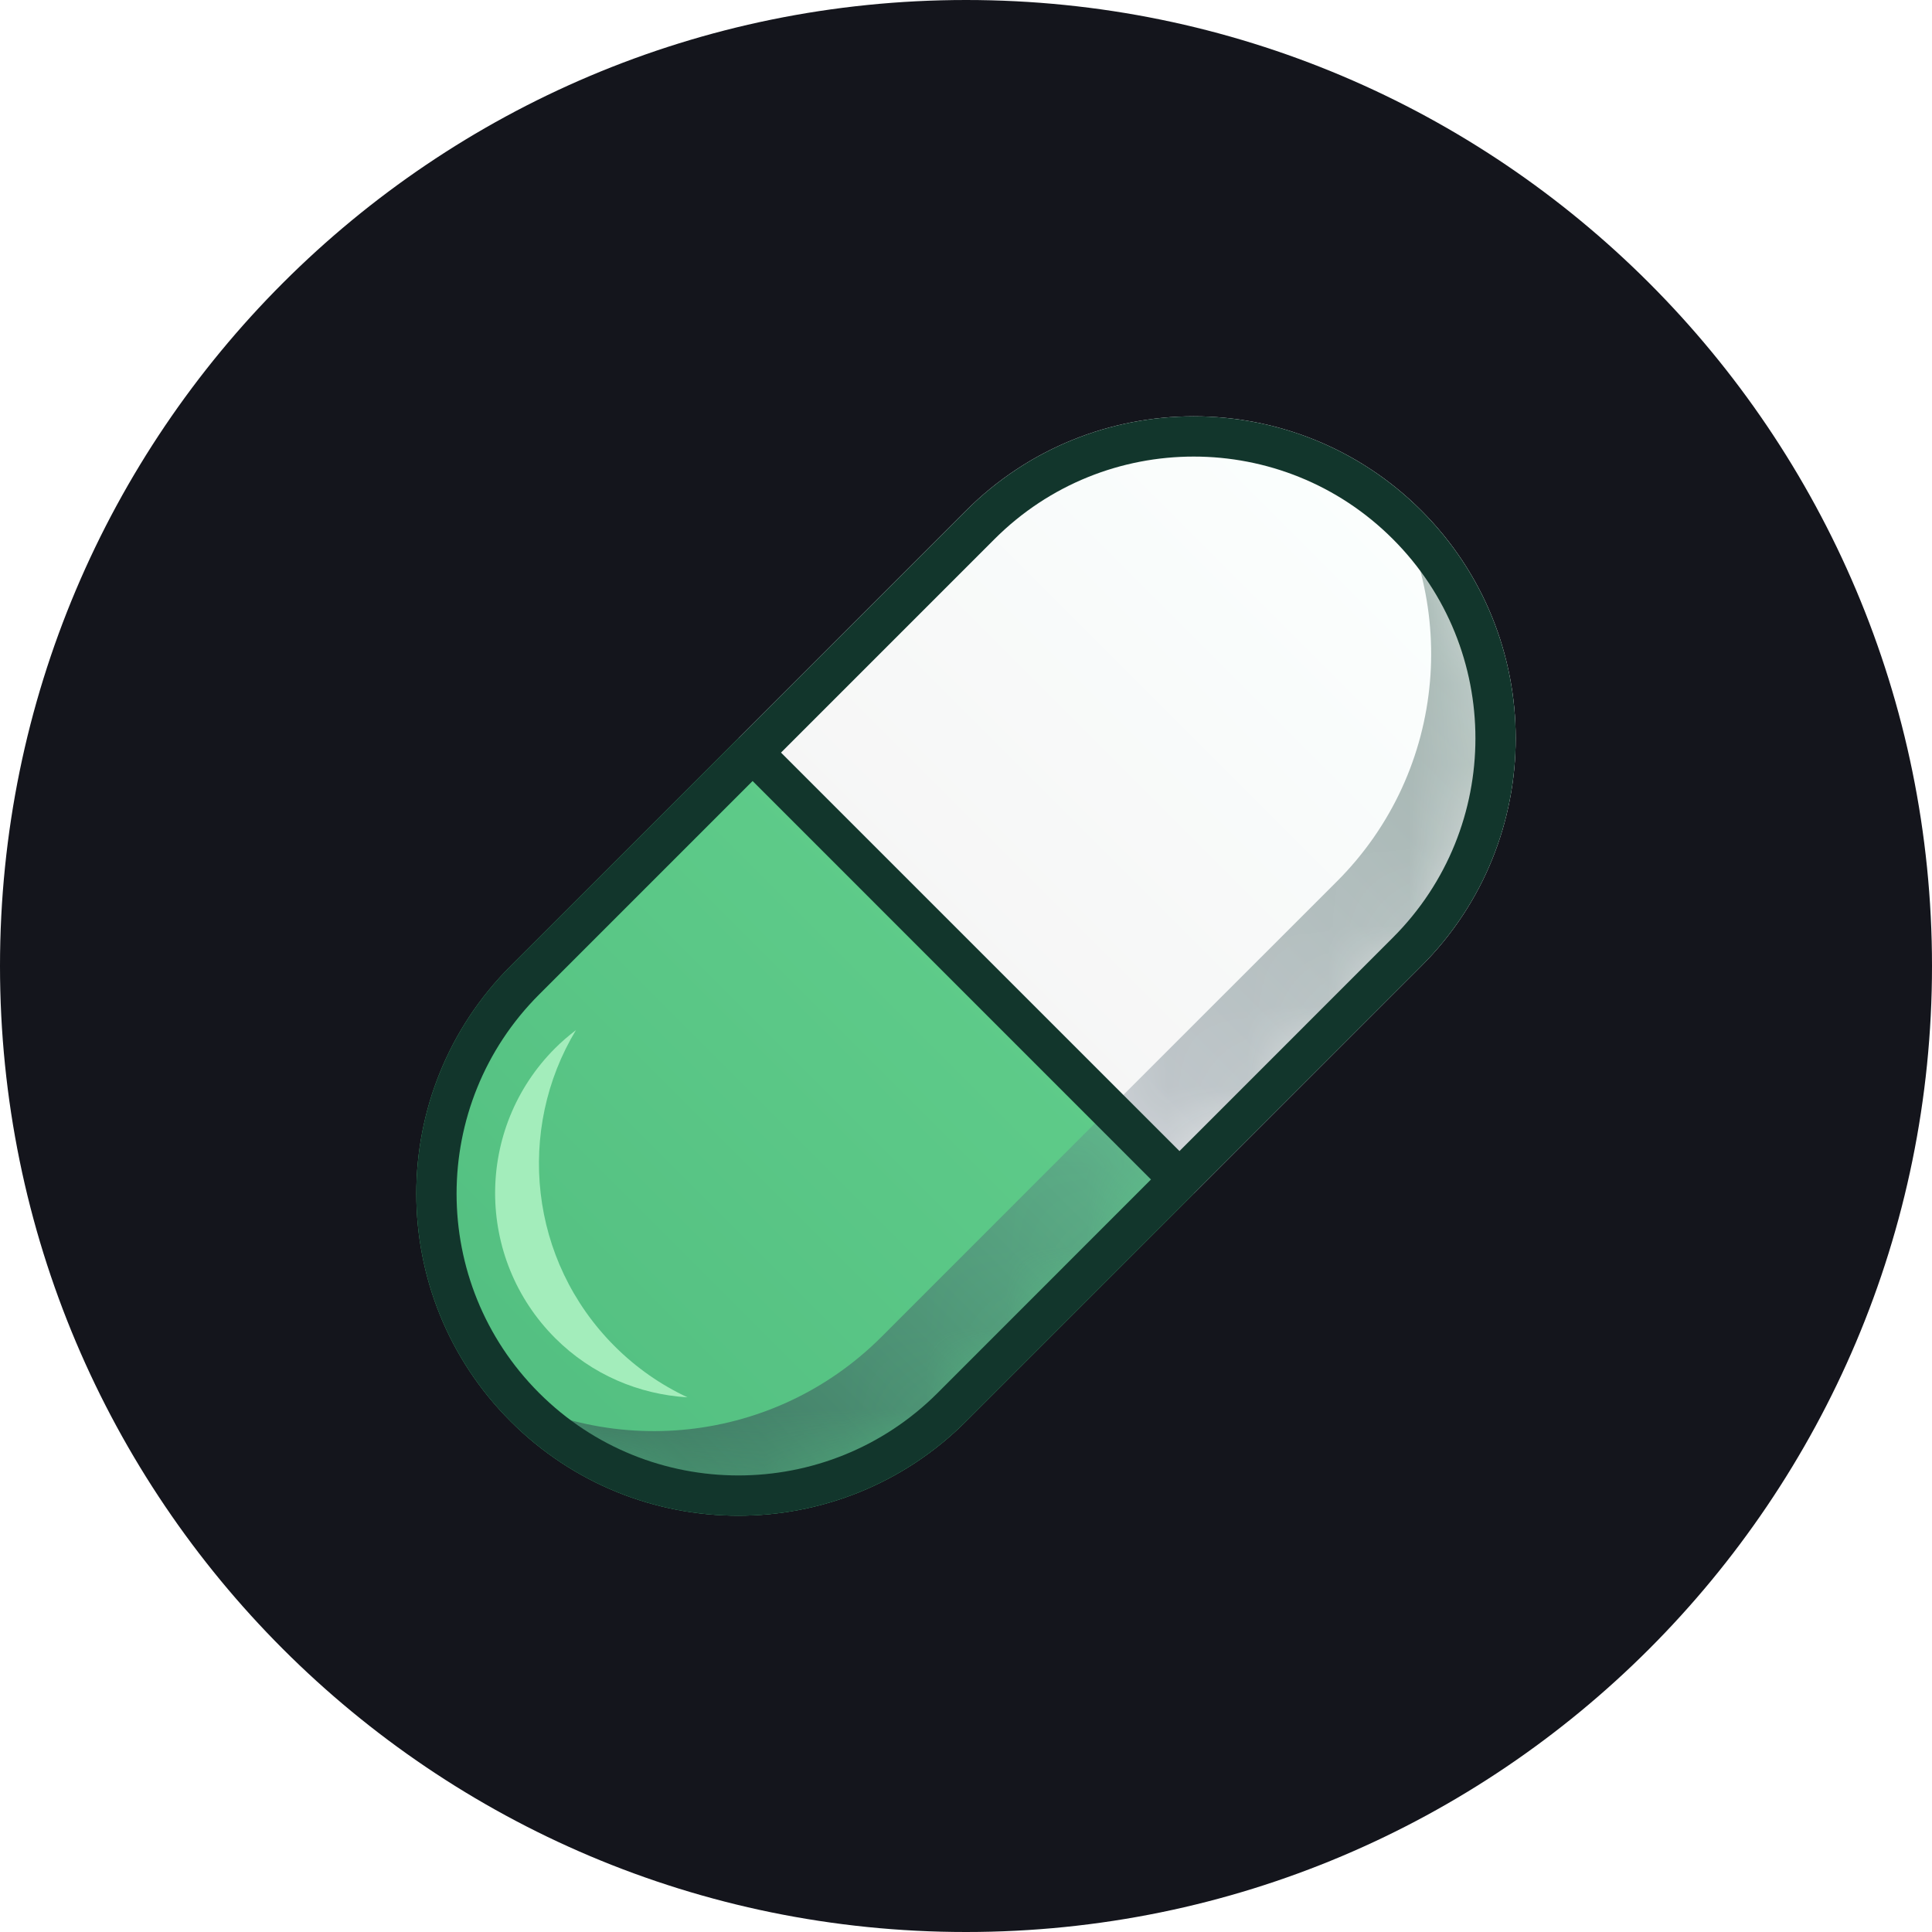 <svg width="24" height="24" viewBox="0 0 24 24" fill="none" xmlns="http://www.w3.org/2000/svg">
<g clip-path="url(#clip0_5723_1599)">
<path d="M12.001 0C5.373 0 0 5.372 0 12C0 18.627 5.373 24 12 24C18.627 24 24 18.628 24 12C24 5.373 18.628 0 12.001 0Z" fill="#14151C"/>
<path fill-rule="evenodd" clip-rule="evenodd" d="M17.657 12C19.219 10.438 19.219 7.905 17.657 6.343V6.343C16.095 4.781 13.562 4.781 12 6.343L9.172 9.171L14.829 14.828L17.657 12Z" fill="url(#paint0_linear_5723_1599)"/>
<path d="M6.343 12C4.781 13.562 4.781 16.095 6.343 17.657V17.657C7.905 19.219 10.438 19.219 12 17.657L14.829 14.828L9.172 9.171L6.343 12Z" fill="url(#paint1_linear_5723_1599)"/>
<mask id="mask0_5723_1599" style="mask-type:alpha" maskUnits="userSpaceOnUse" x="5" y="5" width="14" height="14">
<path fill-rule="evenodd" clip-rule="evenodd" d="M17.657 12C19.219 10.438 19.219 7.905 17.657 6.343V6.343C16.095 4.781 13.562 4.781 12 6.343L9.172 9.171L14.829 14.828L17.657 12Z" fill="url(#paint2_linear_5723_1599)"/>
<path d="M6.343 12C4.781 13.562 4.781 16.095 6.343 17.657V17.657C7.905 19.219 10.438 19.219 12 17.657L14.829 14.828L9.172 9.171L6.343 12Z" fill="url(#paint3_linear_5723_1599)"/>
</mask>
<g mask="url(#mask0_5723_1599)">
<g filter="url(#filter0_f_5723_1599)">
<path d="M17.657 6.343C19.219 7.905 19.219 10.438 17.657 12L14.829 14.828L13.778 13.778L16.607 10.95C17.99 9.567 18.148 7.424 17.083 5.867C17.285 6.005 17.478 6.164 17.657 6.343Z" fill="url(#paint4_linear_5723_1599)"/>
</g>
<g filter="url(#filter1_f_5723_1599)">
<path d="M6.343 17.657C7.906 19.219 10.438 19.219 12 17.657L14.829 14.828L13.778 13.778L10.95 16.607C9.567 17.989 7.424 18.148 5.867 17.082C6.005 17.285 6.164 17.477 6.343 17.657Z" fill="url(#paint5_linear_5723_1599)"/>
</g>
</g>
<path fill-rule="evenodd" clip-rule="evenodd" d="M17.657 6.344C19.219 7.906 19.219 10.438 17.657 12L12 17.657C10.438 19.219 7.905 19.219 6.343 17.657C4.781 16.095 4.781 13.562 6.343 12L12 6.344C13.562 4.781 16.095 4.781 17.657 6.344ZM6.697 12.354C5.33 13.721 5.33 15.937 6.697 17.304C8.064 18.67 10.28 18.67 11.647 17.304L14.298 14.652L9.349 9.702L6.697 12.354ZM17.303 6.697C15.937 5.33 13.721 5.33 12.354 6.697L9.702 9.349L14.652 14.299L17.303 11.647C18.67 10.28 18.67 8.064 17.303 6.697Z" fill="#12362C"/>
<g filter="url(#filter2_f_5723_1599)">
<path d="M7.155 12.796C6.41 14.03 6.57 15.658 7.635 16.723C7.906 16.994 8.213 17.205 8.54 17.358C7.941 17.322 7.353 17.079 6.896 16.622C5.902 15.627 5.902 14.015 6.896 13.021C6.978 12.939 7.065 12.865 7.155 12.796Z" fill="#A3EDBB"/>
</g>
</g>
<defs>
<filter id="filter0_f_5723_1599" x="13.278" y="5.367" width="6.05" height="9.962" filterUnits="userSpaceOnUse" color-interpolation-filters="sRGB">
<feFlood flood-opacity="0" result="BackgroundImageFix"/>
<feBlend mode="normal" in="SourceGraphic" in2="BackgroundImageFix" result="shape"/>
<feGaussianBlur stdDeviation="0.25" result="effect1_foregroundBlur_5723_1599"/>
</filter>
<filter id="filter1_f_5723_1599" x="5.367" y="13.278" width="9.962" height="6.05" filterUnits="userSpaceOnUse" color-interpolation-filters="sRGB">
<feFlood flood-opacity="0" result="BackgroundImageFix"/>
<feBlend mode="normal" in="SourceGraphic" in2="BackgroundImageFix" result="shape"/>
<feGaussianBlur stdDeviation="0.25" result="effect1_foregroundBlur_5723_1599"/>
</filter>
<filter id="filter2_f_5723_1599" x="5.9" y="12.546" width="2.89" height="5.062" filterUnits="userSpaceOnUse" color-interpolation-filters="sRGB">
<feFlood flood-opacity="0" result="BackgroundImageFix"/>
<feBlend mode="normal" in="SourceGraphic" in2="BackgroundImageFix" result="shape"/>
<feGaussianBlur stdDeviation="0.125" result="effect1_foregroundBlur_5723_1599"/>
</filter>
<linearGradient id="paint0_linear_5723_1599" x1="11.657" y1="11.657" x2="17.314" y2="6" gradientUnits="userSpaceOnUse">
<stop stop-color="#F6F6F6"/>
<stop offset="1" stop-color="#FBFFFE"/>
</linearGradient>
<linearGradient id="paint1_linear_5723_1599" x1="11.657" y1="11.657" x2="6" y2="17.314" gradientUnits="userSpaceOnUse">
<stop stop-color="#5ECB89"/>
<stop offset="1" stop-color="#53BF81"/>
</linearGradient>
<linearGradient id="paint2_linear_5723_1599" x1="11.657" y1="11.657" x2="17.314" y2="6" gradientUnits="userSpaceOnUse">
<stop stop-color="#F6F6F6"/>
<stop offset="1" stop-color="#FBFFFE"/>
</linearGradient>
<linearGradient id="paint3_linear_5723_1599" x1="11.657" y1="11.657" x2="6" y2="17.314" gradientUnits="userSpaceOnUse">
<stop stop-color="#5ECB89"/>
<stop offset="1" stop-color="#53BF81"/>
</linearGradient>
<linearGradient id="paint4_linear_5723_1599" x1="18.809" y1="7.495" x2="13.152" y2="13.151" gradientUnits="userSpaceOnUse">
<stop stop-color="#A0B3AD"/>
<stop offset="1" stop-color="#C1C7CC"/>
</linearGradient>
<linearGradient id="paint5_linear_5723_1599" x1="13.152" y1="13.152" x2="7.495" y2="18.808" gradientUnits="userSpaceOnUse">
<stop stop-color="#5FB18A"/>
<stop offset="1" stop-color="#3B725F"/>
</linearGradient>
<clipPath id="clip0_5723_1599">
<rect width="24" height="24" fill="white"/>
</clipPath>
</defs>
</svg>
